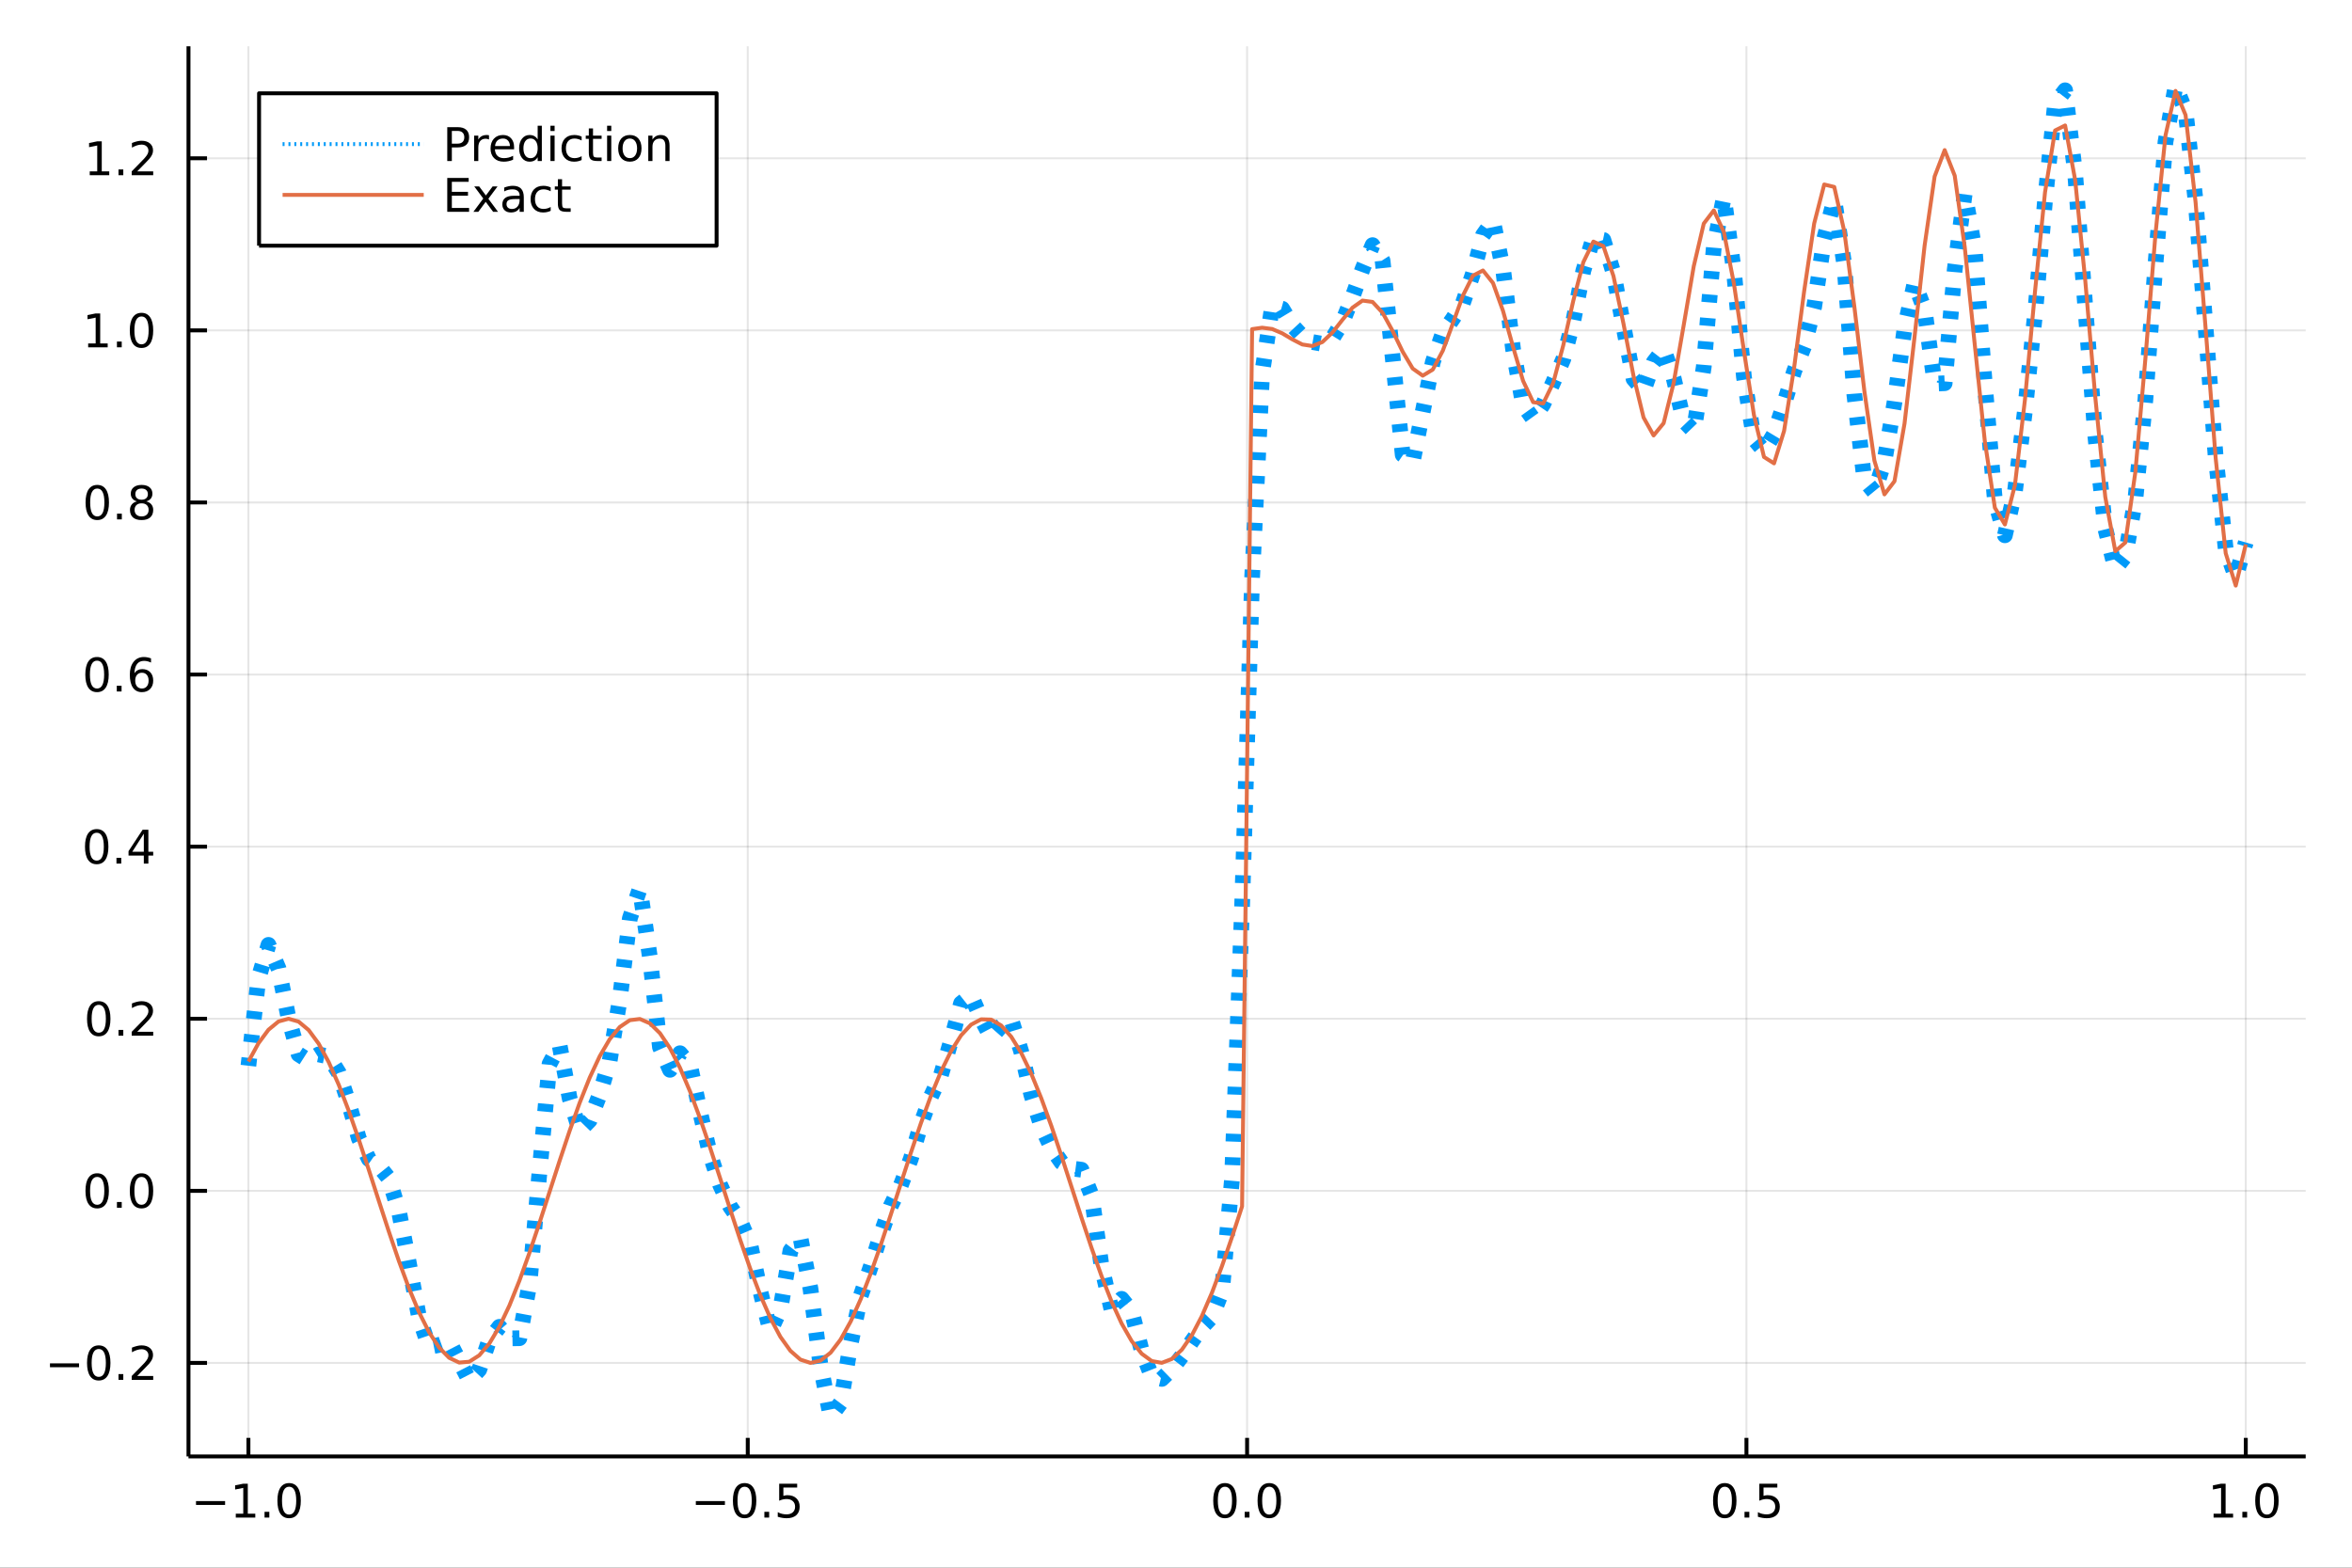 <?xml version="1.0" encoding="utf-8"?>
<svg xmlns="http://www.w3.org/2000/svg" xmlns:xlink="http://www.w3.org/1999/xlink" width="600" height="400" viewBox="0 0 2400 1600">
<rect x="0" y="0" width="2400" height="1600" fill="#333333" stroke="none"/>
<defs>
  <clipPath id="clip870">
    <rect x="0" y="0" width="2400" height="1600"/>
  </clipPath>
</defs>
<path clip-path="url(#clip870)" d="
M0 1600 L2400 1600 L2400 0 L0 0  Z
  " fill="#ffffff" fill-rule="evenodd" fill-opacity="1"/>
<defs>
  <clipPath id="clip871">
    <rect x="480" y="0" width="1681" height="1600"/>
  </clipPath>
</defs>
<path clip-path="url(#clip870)" d="
M192.339 1486.45 L2352.76 1486.45 L2352.76 47.244 L192.339 47.244  Z
  " fill="#ffffff" fill-rule="evenodd" fill-opacity="1"/>
<defs>
  <clipPath id="clip872">
    <rect x="192" y="47" width="2161" height="1440"/>
  </clipPath>
</defs>
<polyline clip-path="url(#clip872)" style="stroke:#000000; stroke-linecap:butt; stroke-linejoin:round; stroke-width:2; stroke-opacity:0.1; fill:none" points="
  253.483,1486.45 253.483,47.244 
  "/>
<polyline clip-path="url(#clip872)" style="stroke:#000000; stroke-linecap:butt; stroke-linejoin:round; stroke-width:2; stroke-opacity:0.1; fill:none" points="
  763.015,1486.45 763.015,47.244 
  "/>
<polyline clip-path="url(#clip872)" style="stroke:#000000; stroke-linecap:butt; stroke-linejoin:round; stroke-width:2; stroke-opacity:0.1; fill:none" points="
  1272.55,1486.45 1272.55,47.244 
  "/>
<polyline clip-path="url(#clip872)" style="stroke:#000000; stroke-linecap:butt; stroke-linejoin:round; stroke-width:2; stroke-opacity:0.1; fill:none" points="
  1782.08,1486.45 1782.08,47.244 
  "/>
<polyline clip-path="url(#clip872)" style="stroke:#000000; stroke-linecap:butt; stroke-linejoin:round; stroke-width:2; stroke-opacity:0.1; fill:none" points="
  2291.61,1486.45 2291.61,47.244 
  "/>
<polyline clip-path="url(#clip870)" style="stroke:#000000; stroke-linecap:butt; stroke-linejoin:round; stroke-width:4; stroke-opacity:1; fill:none" points="
  192.339,1486.45 2352.76,1486.45 
  "/>
<polyline clip-path="url(#clip870)" style="stroke:#000000; stroke-linecap:butt; stroke-linejoin:round; stroke-width:4; stroke-opacity:1; fill:none" points="
  253.483,1486.45 253.483,1467.55 
  "/>
<polyline clip-path="url(#clip870)" style="stroke:#000000; stroke-linecap:butt; stroke-linejoin:round; stroke-width:4; stroke-opacity:1; fill:none" points="
  763.015,1486.45 763.015,1467.55 
  "/>
<polyline clip-path="url(#clip870)" style="stroke:#000000; stroke-linecap:butt; stroke-linejoin:round; stroke-width:4; stroke-opacity:1; fill:none" points="
  1272.55,1486.45 1272.55,1467.55 
  "/>
<polyline clip-path="url(#clip870)" style="stroke:#000000; stroke-linecap:butt; stroke-linejoin:round; stroke-width:4; stroke-opacity:1; fill:none" points="
  1782.08,1486.45 1782.08,1467.55 
  "/>
<polyline clip-path="url(#clip870)" style="stroke:#000000; stroke-linecap:butt; stroke-linejoin:round; stroke-width:4; stroke-opacity:1; fill:none" points="
  2291.61,1486.45 2291.61,1467.55 
  "/>
<path clip-path="url(#clip870)" d="M200.011 1532.02 L229.686 1532.02 L229.686 1535.95 L200.011 1535.95 L200.011 1532.02 Z" fill="#000000" fill-rule="evenodd" fill-opacity="1" /><path clip-path="url(#clip870)" d="M240.589 1544.91 L248.228 1544.91 L248.228 1518.55 L239.918 1520.21 L239.918 1515.95 L248.182 1514.29 L252.858 1514.29 L252.858 1544.91 L260.497 1544.91 L260.497 1548.85 L240.589 1548.85 L240.589 1544.91 Z" fill="#000000" fill-rule="evenodd" fill-opacity="1" /><path clip-path="url(#clip870)" d="M269.941 1542.97 L274.825 1542.97 L274.825 1548.85 L269.941 1548.85 L269.941 1542.97 Z" fill="#000000" fill-rule="evenodd" fill-opacity="1" /><path clip-path="url(#clip870)" d="M295.01 1517.37 Q291.399 1517.37 289.57 1520.93 Q287.765 1524.47 287.765 1531.6 Q287.765 1538.71 289.57 1542.27 Q291.399 1545.82 295.01 1545.82 Q298.644 1545.82 300.45 1542.27 Q302.279 1538.71 302.279 1531.6 Q302.279 1524.47 300.45 1520.93 Q298.644 1517.37 295.01 1517.37 M295.01 1513.66 Q300.82 1513.66 303.876 1518.27 Q306.955 1522.85 306.955 1531.6 Q306.955 1540.33 303.876 1544.94 Q300.82 1549.52 295.01 1549.52 Q289.2 1549.52 286.121 1544.94 Q283.066 1540.33 283.066 1531.6 Q283.066 1522.85 286.121 1518.27 Q289.2 1513.66 295.01 1513.66 Z" fill="#000000" fill-rule="evenodd" fill-opacity="1" /><path clip-path="url(#clip870)" d="M710.041 1532.02 L739.717 1532.02 L739.717 1535.95 L710.041 1535.95 L710.041 1532.02 Z" fill="#000000" fill-rule="evenodd" fill-opacity="1" /><path clip-path="url(#clip870)" d="M759.809 1517.37 Q756.198 1517.37 754.369 1520.93 Q752.564 1524.47 752.564 1531.6 Q752.564 1538.71 754.369 1542.27 Q756.198 1545.82 759.809 1545.82 Q763.443 1545.82 765.249 1542.27 Q767.077 1538.71 767.077 1531.6 Q767.077 1524.47 765.249 1520.93 Q763.443 1517.37 759.809 1517.37 M759.809 1513.66 Q765.619 1513.66 768.675 1518.27 Q771.753 1522.85 771.753 1531.6 Q771.753 1540.33 768.675 1544.94 Q765.619 1549.52 759.809 1549.52 Q753.999 1549.52 750.92 1544.94 Q747.865 1540.33 747.865 1531.6 Q747.865 1522.85 750.92 1518.27 Q753.999 1513.66 759.809 1513.66 Z" fill="#000000" fill-rule="evenodd" fill-opacity="1" /><path clip-path="url(#clip870)" d="M779.971 1542.97 L784.855 1542.97 L784.855 1548.85 L779.971 1548.85 L779.971 1542.97 Z" fill="#000000" fill-rule="evenodd" fill-opacity="1" /><path clip-path="url(#clip870)" d="M795.087 1514.29 L813.443 1514.29 L813.443 1518.22 L799.369 1518.22 L799.369 1526.7 Q800.387 1526.35 801.406 1526.19 Q802.425 1526 803.443 1526 Q809.23 1526 812.61 1529.17 Q815.989 1532.34 815.989 1537.76 Q815.989 1543.34 812.517 1546.44 Q809.045 1549.52 802.725 1549.52 Q800.55 1549.52 798.281 1549.15 Q796.036 1548.78 793.628 1548.04 L793.628 1543.34 Q795.712 1544.47 797.934 1545.03 Q800.156 1545.58 802.633 1545.58 Q806.637 1545.58 808.975 1543.48 Q811.313 1541.37 811.313 1537.76 Q811.313 1534.15 808.975 1532.04 Q806.637 1529.94 802.633 1529.94 Q800.758 1529.94 798.883 1530.35 Q797.031 1530.77 795.087 1531.65 L795.087 1514.29 Z" fill="#000000" fill-rule="evenodd" fill-opacity="1" /><path clip-path="url(#clip870)" d="M1249.93 1517.37 Q1246.32 1517.37 1244.49 1520.93 Q1242.69 1524.47 1242.69 1531.6 Q1242.69 1538.71 1244.49 1542.27 Q1246.32 1545.82 1249.93 1545.82 Q1253.57 1545.82 1255.37 1542.27 Q1257.2 1538.71 1257.2 1531.6 Q1257.2 1524.47 1255.37 1520.93 Q1253.57 1517.37 1249.93 1517.37 M1249.93 1513.66 Q1255.74 1513.66 1258.8 1518.27 Q1261.88 1522.85 1261.88 1531.6 Q1261.88 1540.33 1258.8 1544.94 Q1255.74 1549.52 1249.93 1549.52 Q1244.12 1549.52 1241.04 1544.94 Q1237.99 1540.33 1237.99 1531.6 Q1237.99 1522.85 1241.04 1518.27 Q1244.12 1513.66 1249.93 1513.66 Z" fill="#000000" fill-rule="evenodd" fill-opacity="1" /><path clip-path="url(#clip870)" d="M1270.09 1542.97 L1274.98 1542.97 L1274.98 1548.85 L1270.09 1548.85 L1270.09 1542.97 Z" fill="#000000" fill-rule="evenodd" fill-opacity="1" /><path clip-path="url(#clip870)" d="M1295.16 1517.37 Q1291.55 1517.37 1289.72 1520.93 Q1287.92 1524.47 1287.92 1531.6 Q1287.92 1538.71 1289.72 1542.27 Q1291.55 1545.82 1295.16 1545.82 Q1298.8 1545.82 1300.6 1542.27 Q1302.43 1538.71 1302.43 1531.6 Q1302.43 1524.47 1300.6 1520.93 Q1298.8 1517.37 1295.16 1517.37 M1295.16 1513.66 Q1300.97 1513.66 1304.03 1518.27 Q1307.11 1522.85 1307.11 1531.6 Q1307.11 1540.33 1304.03 1544.94 Q1300.97 1549.52 1295.16 1549.52 Q1289.35 1549.52 1286.27 1544.94 Q1283.22 1540.33 1283.22 1531.6 Q1283.22 1522.85 1286.27 1518.27 Q1289.35 1513.66 1295.16 1513.66 Z" fill="#000000" fill-rule="evenodd" fill-opacity="1" /><path clip-path="url(#clip870)" d="M1759.96 1517.37 Q1756.35 1517.37 1754.52 1520.93 Q1752.72 1524.47 1752.72 1531.6 Q1752.72 1538.71 1754.52 1542.27 Q1756.35 1545.82 1759.96 1545.82 Q1763.6 1545.82 1765.4 1542.27 Q1767.23 1538.71 1767.23 1531.6 Q1767.23 1524.47 1765.4 1520.93 Q1763.6 1517.37 1759.96 1517.37 M1759.96 1513.66 Q1765.77 1513.66 1768.83 1518.27 Q1771.91 1522.85 1771.91 1531.6 Q1771.91 1540.33 1768.83 1544.94 Q1765.77 1549.52 1759.96 1549.52 Q1754.15 1549.52 1751.07 1544.94 Q1748.02 1540.33 1748.02 1531.6 Q1748.02 1522.85 1751.07 1518.27 Q1754.15 1513.66 1759.96 1513.66 Z" fill="#000000" fill-rule="evenodd" fill-opacity="1" /><path clip-path="url(#clip870)" d="M1780.12 1542.97 L1785.01 1542.97 L1785.01 1548.85 L1780.12 1548.85 L1780.12 1542.97 Z" fill="#000000" fill-rule="evenodd" fill-opacity="1" /><path clip-path="url(#clip870)" d="M1795.24 1514.29 L1813.6 1514.29 L1813.6 1518.22 L1799.52 1518.22 L1799.52 1526.7 Q1800.54 1526.35 1801.56 1526.19 Q1802.58 1526 1803.6 1526 Q1809.38 1526 1812.76 1529.17 Q1816.14 1532.34 1816.14 1537.76 Q1816.14 1543.34 1812.67 1546.44 Q1809.2 1549.52 1802.88 1549.52 Q1800.7 1549.52 1798.43 1549.15 Q1796.19 1548.78 1793.78 1548.04 L1793.78 1543.34 Q1795.86 1544.47 1798.09 1545.03 Q1800.31 1545.58 1802.79 1545.58 Q1806.79 1545.58 1809.13 1543.48 Q1811.47 1541.37 1811.47 1537.76 Q1811.47 1534.15 1809.13 1532.04 Q1806.79 1529.94 1802.79 1529.94 Q1800.91 1529.94 1799.04 1530.35 Q1797.18 1530.77 1795.24 1531.65 L1795.24 1514.29 Z" fill="#000000" fill-rule="evenodd" fill-opacity="1" /><path clip-path="url(#clip870)" d="M2258.76 1544.91 L2266.4 1544.91 L2266.4 1518.55 L2258.09 1520.21 L2258.09 1515.95 L2266.36 1514.29 L2271.03 1514.29 L2271.03 1544.91 L2278.67 1544.91 L2278.67 1548.85 L2258.76 1548.85 L2258.76 1544.91 Z" fill="#000000" fill-rule="evenodd" fill-opacity="1" /><path clip-path="url(#clip870)" d="M2288.12 1542.97 L2293 1542.97 L2293 1548.85 L2288.12 1548.85 L2288.12 1542.97 Z" fill="#000000" fill-rule="evenodd" fill-opacity="1" /><path clip-path="url(#clip870)" d="M2313.19 1517.37 Q2309.57 1517.37 2307.75 1520.93 Q2305.94 1524.47 2305.94 1531.6 Q2305.94 1538.71 2307.75 1542.27 Q2309.57 1545.82 2313.19 1545.82 Q2316.82 1545.82 2318.63 1542.27 Q2320.45 1538.71 2320.45 1531.6 Q2320.45 1524.47 2318.63 1520.93 Q2316.82 1517.37 2313.19 1517.37 M2313.19 1513.66 Q2319 1513.66 2322.05 1518.27 Q2325.13 1522.85 2325.13 1531.6 Q2325.13 1540.33 2322.05 1544.94 Q2319 1549.52 2313.19 1549.52 Q2307.38 1549.52 2304.3 1544.94 Q2301.24 1540.33 2301.24 1531.6 Q2301.24 1522.85 2304.3 1518.27 Q2307.38 1513.66 2313.19 1513.66 Z" fill="#000000" fill-rule="evenodd" fill-opacity="1" /><polyline clip-path="url(#clip872)" style="stroke:#000000; stroke-linecap:butt; stroke-linejoin:round; stroke-width:2; stroke-opacity:0.1; fill:none" points="
  192.339,1391.01 2352.76,1391.01 
  "/>
<polyline clip-path="url(#clip872)" style="stroke:#000000; stroke-linecap:butt; stroke-linejoin:round; stroke-width:2; stroke-opacity:0.1; fill:none" points="
  192.339,1215.38 2352.76,1215.38 
  "/>
<polyline clip-path="url(#clip872)" style="stroke:#000000; stroke-linecap:butt; stroke-linejoin:round; stroke-width:2; stroke-opacity:0.1; fill:none" points="
  192.339,1039.74 2352.76,1039.74 
  "/>
<polyline clip-path="url(#clip872)" style="stroke:#000000; stroke-linecap:butt; stroke-linejoin:round; stroke-width:2; stroke-opacity:0.1; fill:none" points="
  192.339,864.101 2352.76,864.101 
  "/>
<polyline clip-path="url(#clip872)" style="stroke:#000000; stroke-linecap:butt; stroke-linejoin:round; stroke-width:2; stroke-opacity:0.1; fill:none" points="
  192.339,688.463 2352.76,688.463 
  "/>
<polyline clip-path="url(#clip872)" style="stroke:#000000; stroke-linecap:butt; stroke-linejoin:round; stroke-width:2; stroke-opacity:0.1; fill:none" points="
  192.339,512.826 2352.76,512.826 
  "/>
<polyline clip-path="url(#clip872)" style="stroke:#000000; stroke-linecap:butt; stroke-linejoin:round; stroke-width:2; stroke-opacity:0.1; fill:none" points="
  192.339,337.189 2352.76,337.189 
  "/>
<polyline clip-path="url(#clip872)" style="stroke:#000000; stroke-linecap:butt; stroke-linejoin:round; stroke-width:2; stroke-opacity:0.1; fill:none" points="
  192.339,161.551 2352.76,161.551 
  "/>
<polyline clip-path="url(#clip870)" style="stroke:#000000; stroke-linecap:butt; stroke-linejoin:round; stroke-width:4; stroke-opacity:1; fill:none" points="
  192.339,1486.45 192.339,47.244 
  "/>
<polyline clip-path="url(#clip870)" style="stroke:#000000; stroke-linecap:butt; stroke-linejoin:round; stroke-width:4; stroke-opacity:1; fill:none" points="
  192.339,1391.01 211.236,1391.01 
  "/>
<polyline clip-path="url(#clip870)" style="stroke:#000000; stroke-linecap:butt; stroke-linejoin:round; stroke-width:4; stroke-opacity:1; fill:none" points="
  192.339,1215.38 211.236,1215.38 
  "/>
<polyline clip-path="url(#clip870)" style="stroke:#000000; stroke-linecap:butt; stroke-linejoin:round; stroke-width:4; stroke-opacity:1; fill:none" points="
  192.339,1039.74 211.236,1039.74 
  "/>
<polyline clip-path="url(#clip870)" style="stroke:#000000; stroke-linecap:butt; stroke-linejoin:round; stroke-width:4; stroke-opacity:1; fill:none" points="
  192.339,864.101 211.236,864.101 
  "/>
<polyline clip-path="url(#clip870)" style="stroke:#000000; stroke-linecap:butt; stroke-linejoin:round; stroke-width:4; stroke-opacity:1; fill:none" points="
  192.339,688.463 211.236,688.463 
  "/>
<polyline clip-path="url(#clip870)" style="stroke:#000000; stroke-linecap:butt; stroke-linejoin:round; stroke-width:4; stroke-opacity:1; fill:none" points="
  192.339,512.826 211.236,512.826 
  "/>
<polyline clip-path="url(#clip870)" style="stroke:#000000; stroke-linecap:butt; stroke-linejoin:round; stroke-width:4; stroke-opacity:1; fill:none" points="
  192.339,337.189 211.236,337.189 
  "/>
<polyline clip-path="url(#clip870)" style="stroke:#000000; stroke-linecap:butt; stroke-linejoin:round; stroke-width:4; stroke-opacity:1; fill:none" points="
  192.339,161.551 211.236,161.551 
  "/>
<path clip-path="url(#clip870)" d="M50.992 1391.46 L80.668 1391.46 L80.668 1395.4 L50.992 1395.4 L50.992 1391.46 Z" fill="#000000" fill-rule="evenodd" fill-opacity="1" /><path clip-path="url(#clip870)" d="M100.76 1376.81 Q97.149 1376.81 95.321 1380.38 Q93.515 1383.92 93.515 1391.05 Q93.515 1398.15 95.321 1401.72 Q97.149 1405.26 100.76 1405.26 Q104.395 1405.26 106.2 1401.72 Q108.029 1398.15 108.029 1391.05 Q108.029 1383.92 106.2 1380.38 Q104.395 1376.81 100.76 1376.81 M100.76 1373.11 Q106.571 1373.11 109.626 1377.71 Q112.705 1382.3 112.705 1391.05 Q112.705 1399.77 109.626 1404.38 Q106.571 1408.96 100.76 1408.96 Q94.95 1408.96 91.871 1404.38 Q88.816 1399.77 88.816 1391.05 Q88.816 1382.3 91.871 1377.71 Q94.95 1373.11 100.76 1373.11 Z" fill="#000000" fill-rule="evenodd" fill-opacity="1" /><path clip-path="url(#clip870)" d="M120.922 1402.41 L125.807 1402.41 L125.807 1408.29 L120.922 1408.29 L120.922 1402.41 Z" fill="#000000" fill-rule="evenodd" fill-opacity="1" /><path clip-path="url(#clip870)" d="M140.019 1404.36 L156.339 1404.36 L156.339 1408.29 L134.394 1408.29 L134.394 1404.36 Q137.056 1401.6 141.64 1396.97 Q146.246 1392.32 147.427 1390.98 Q149.672 1388.46 150.552 1386.72 Q151.455 1384.96 151.455 1383.27 Q151.455 1380.52 149.51 1378.78 Q147.589 1377.04 144.487 1377.04 Q142.288 1377.04 139.834 1377.81 Q137.404 1378.57 134.626 1380.12 L134.626 1375.4 Q137.45 1374.27 139.904 1373.69 Q142.357 1373.11 144.394 1373.11 Q149.765 1373.11 152.959 1375.79 Q156.154 1378.48 156.154 1382.97 Q156.154 1385.1 155.343 1387.02 Q154.556 1388.92 152.45 1391.51 Q151.871 1392.18 148.769 1395.4 Q145.668 1398.59 140.019 1404.36 Z" fill="#000000" fill-rule="evenodd" fill-opacity="1" /><path clip-path="url(#clip870)" d="M99.163 1201.17 Q95.552 1201.17 93.723 1204.74 Q91.918 1208.28 91.918 1215.41 Q91.918 1222.52 93.723 1226.08 Q95.552 1229.62 99.163 1229.62 Q102.797 1229.62 104.603 1226.08 Q106.432 1222.52 106.432 1215.41 Q106.432 1208.28 104.603 1204.74 Q102.797 1201.17 99.163 1201.17 M99.163 1197.47 Q104.973 1197.47 108.029 1202.08 Q111.108 1206.66 111.108 1215.41 Q111.108 1224.14 108.029 1228.74 Q104.973 1233.33 99.163 1233.33 Q93.353 1233.33 90.274 1228.74 Q87.219 1224.14 87.219 1215.41 Q87.219 1206.66 90.274 1202.08 Q93.353 1197.47 99.163 1197.47 Z" fill="#000000" fill-rule="evenodd" fill-opacity="1" /><path clip-path="url(#clip870)" d="M119.325 1226.78 L124.209 1226.78 L124.209 1232.66 L119.325 1232.66 L119.325 1226.78 Z" fill="#000000" fill-rule="evenodd" fill-opacity="1" /><path clip-path="url(#clip870)" d="M144.394 1201.17 Q140.783 1201.17 138.955 1204.74 Q137.149 1208.28 137.149 1215.41 Q137.149 1222.52 138.955 1226.08 Q140.783 1229.62 144.394 1229.62 Q148.029 1229.62 149.834 1226.08 Q151.663 1222.52 151.663 1215.41 Q151.663 1208.28 149.834 1204.74 Q148.029 1201.17 144.394 1201.17 M144.394 1197.47 Q150.205 1197.47 153.26 1202.08 Q156.339 1206.66 156.339 1215.41 Q156.339 1224.14 153.26 1228.74 Q150.205 1233.33 144.394 1233.33 Q138.584 1233.33 135.506 1228.74 Q132.45 1224.14 132.45 1215.41 Q132.45 1206.66 135.506 1202.08 Q138.584 1197.47 144.394 1197.47 Z" fill="#000000" fill-rule="evenodd" fill-opacity="1" /><path clip-path="url(#clip870)" d="M100.76 1025.54 Q97.149 1025.54 95.321 1029.1 Q93.515 1032.64 93.515 1039.77 Q93.515 1046.88 95.321 1050.44 Q97.149 1053.99 100.76 1053.99 Q104.395 1053.99 106.2 1050.44 Q108.029 1046.88 108.029 1039.77 Q108.029 1032.64 106.2 1029.1 Q104.395 1025.54 100.76 1025.54 M100.76 1021.83 Q106.571 1021.83 109.626 1026.44 Q112.705 1031.02 112.705 1039.77 Q112.705 1048.5 109.626 1053.11 Q106.571 1057.69 100.76 1057.69 Q94.95 1057.69 91.871 1053.11 Q88.816 1048.5 88.816 1039.77 Q88.816 1031.02 91.871 1026.44 Q94.95 1021.83 100.76 1021.83 Z" fill="#000000" fill-rule="evenodd" fill-opacity="1" /><path clip-path="url(#clip870)" d="M120.922 1051.14 L125.807 1051.14 L125.807 1057.02 L120.922 1057.02 L120.922 1051.14 Z" fill="#000000" fill-rule="evenodd" fill-opacity="1" /><path clip-path="url(#clip870)" d="M140.019 1053.08 L156.339 1053.08 L156.339 1057.02 L134.394 1057.02 L134.394 1053.08 Q137.056 1050.33 141.64 1045.7 Q146.246 1041.05 147.427 1039.7 Q149.672 1037.18 150.552 1035.44 Q151.455 1033.68 151.455 1032 Q151.455 1029.24 149.51 1027.5 Q147.589 1025.77 144.487 1025.77 Q142.288 1025.77 139.834 1026.53 Q137.404 1027.3 134.626 1028.85 L134.626 1024.12 Q137.45 1022.99 139.904 1022.41 Q142.357 1021.83 144.394 1021.83 Q149.765 1021.83 152.959 1024.52 Q156.154 1027.2 156.154 1031.69 Q156.154 1033.82 155.343 1035.75 Q154.556 1037.64 152.45 1040.24 Q151.871 1040.91 148.769 1044.12 Q145.668 1047.32 140.019 1053.08 Z" fill="#000000" fill-rule="evenodd" fill-opacity="1" /><path clip-path="url(#clip870)" d="M98.677 849.899 Q95.066 849.899 93.237 853.464 Q91.432 857.006 91.432 864.136 Q91.432 871.242 93.237 874.807 Q95.066 878.348 98.677 878.348 Q102.311 878.348 104.117 874.807 Q105.946 871.242 105.946 864.136 Q105.946 857.006 104.117 853.464 Q102.311 849.899 98.677 849.899 M98.677 846.196 Q104.487 846.196 107.543 850.802 Q110.621 855.386 110.621 864.136 Q110.621 872.862 107.543 877.469 Q104.487 882.052 98.677 882.052 Q92.867 882.052 89.788 877.469 Q86.733 872.862 86.733 864.136 Q86.733 855.386 89.788 850.802 Q92.867 846.196 98.677 846.196 Z" fill="#000000" fill-rule="evenodd" fill-opacity="1" /><path clip-path="url(#clip870)" d="M118.839 875.501 L123.723 875.501 L123.723 881.381 L118.839 881.381 L118.839 875.501 Z" fill="#000000" fill-rule="evenodd" fill-opacity="1" /><path clip-path="url(#clip870)" d="M146.756 850.895 L134.95 869.344 L146.756 869.344 L146.756 850.895 M145.529 846.821 L151.408 846.821 L151.408 869.344 L156.339 869.344 L156.339 873.233 L151.408 873.233 L151.408 881.381 L146.756 881.381 L146.756 873.233 L131.154 873.233 L131.154 868.719 L145.529 846.821 Z" fill="#000000" fill-rule="evenodd" fill-opacity="1" /><path clip-path="url(#clip870)" d="M99.001 674.262 Q95.39 674.262 93.561 677.827 Q91.756 681.369 91.756 688.498 Q91.756 695.605 93.561 699.169 Q95.39 702.711 99.001 702.711 Q102.635 702.711 104.441 699.169 Q106.27 695.605 106.27 688.498 Q106.27 681.369 104.441 677.827 Q102.635 674.262 99.001 674.262 M99.001 670.558 Q104.811 670.558 107.867 675.165 Q110.946 679.748 110.946 688.498 Q110.946 697.225 107.867 701.831 Q104.811 706.415 99.001 706.415 Q93.191 706.415 90.112 701.831 Q87.057 697.225 87.057 688.498 Q87.057 679.748 90.112 675.165 Q93.191 670.558 99.001 670.558 Z" fill="#000000" fill-rule="evenodd" fill-opacity="1" /><path clip-path="url(#clip870)" d="M119.163 699.864 L124.047 699.864 L124.047 705.743 L119.163 705.743 L119.163 699.864 Z" fill="#000000" fill-rule="evenodd" fill-opacity="1" /><path clip-path="url(#clip870)" d="M144.811 686.6 Q141.663 686.6 139.811 688.753 Q137.982 690.906 137.982 694.656 Q137.982 698.382 139.811 700.558 Q141.663 702.711 144.811 702.711 Q147.959 702.711 149.788 700.558 Q151.64 698.382 151.64 694.656 Q151.64 690.906 149.788 688.753 Q147.959 686.6 144.811 686.6 M154.093 671.947 L154.093 676.207 Q152.334 675.373 150.529 674.933 Q148.746 674.494 146.987 674.494 Q142.357 674.494 139.904 677.619 Q137.473 680.744 137.126 687.063 Q138.492 685.049 140.552 683.984 Q142.612 682.896 145.089 682.896 Q150.297 682.896 153.306 686.068 Q156.339 689.216 156.339 694.656 Q156.339 699.98 153.191 703.197 Q150.043 706.415 144.811 706.415 Q138.816 706.415 135.644 701.831 Q132.473 697.225 132.473 688.498 Q132.473 680.304 136.362 675.443 Q140.251 670.558 146.802 670.558 Q148.561 670.558 150.343 670.906 Q152.149 671.253 154.093 671.947 Z" fill="#000000" fill-rule="evenodd" fill-opacity="1" /><path clip-path="url(#clip870)" d="M99.256 498.625 Q95.645 498.625 93.816 502.19 Q92.01 505.731 92.01 512.861 Q92.01 519.967 93.816 523.532 Q95.645 527.074 99.256 527.074 Q102.89 527.074 104.696 523.532 Q106.524 519.967 106.524 512.861 Q106.524 505.731 104.696 502.19 Q102.89 498.625 99.256 498.625 M99.256 494.921 Q105.066 494.921 108.121 499.528 Q111.2 504.111 111.2 512.861 Q111.2 521.588 108.121 526.194 Q105.066 530.777 99.256 530.777 Q93.446 530.777 90.367 526.194 Q87.311 521.588 87.311 512.861 Q87.311 504.111 90.367 499.528 Q93.446 494.921 99.256 494.921 Z" fill="#000000" fill-rule="evenodd" fill-opacity="1" /><path clip-path="url(#clip870)" d="M119.418 524.226 L124.302 524.226 L124.302 530.106 L119.418 530.106 L119.418 524.226 Z" fill="#000000" fill-rule="evenodd" fill-opacity="1" /><path clip-path="url(#clip870)" d="M144.487 513.694 Q141.154 513.694 139.232 515.477 Q137.334 517.259 137.334 520.384 Q137.334 523.509 139.232 525.291 Q141.154 527.074 144.487 527.074 Q147.82 527.074 149.742 525.291 Q151.663 523.486 151.663 520.384 Q151.663 517.259 149.742 515.477 Q147.843 513.694 144.487 513.694 M139.811 511.703 Q136.802 510.963 135.112 508.902 Q133.445 506.842 133.445 503.879 Q133.445 499.736 136.385 497.328 Q139.348 494.921 144.487 494.921 Q149.649 494.921 152.589 497.328 Q155.529 499.736 155.529 503.879 Q155.529 506.842 153.839 508.902 Q152.172 510.963 149.186 511.703 Q152.566 512.49 154.441 514.782 Q156.339 517.074 156.339 520.384 Q156.339 525.407 153.26 528.092 Q150.205 530.777 144.487 530.777 Q138.769 530.777 135.691 528.092 Q132.635 525.407 132.635 520.384 Q132.635 517.074 134.533 514.782 Q136.431 512.49 139.811 511.703 M138.098 504.319 Q138.098 507.004 139.765 508.509 Q141.455 510.014 144.487 510.014 Q147.496 510.014 149.186 508.509 Q150.899 507.004 150.899 504.319 Q150.899 501.634 149.186 500.129 Q147.496 498.625 144.487 498.625 Q141.455 498.625 139.765 500.129 Q138.098 501.634 138.098 504.319 Z" fill="#000000" fill-rule="evenodd" fill-opacity="1" /><path clip-path="url(#clip870)" d="M89.973 350.534 L97.612 350.534 L97.612 324.168 L89.302 325.835 L89.302 321.575 L97.566 319.909 L102.242 319.909 L102.242 350.534 L109.881 350.534 L109.881 354.469 L89.973 354.469 L89.973 350.534 Z" fill="#000000" fill-rule="evenodd" fill-opacity="1" /><path clip-path="url(#clip870)" d="M119.325 348.589 L124.209 348.589 L124.209 354.469 L119.325 354.469 L119.325 348.589 Z" fill="#000000" fill-rule="evenodd" fill-opacity="1" /><path clip-path="url(#clip870)" d="M144.394 322.987 Q140.783 322.987 138.955 326.552 Q137.149 330.094 137.149 337.223 Q137.149 344.33 138.955 347.895 Q140.783 351.436 144.394 351.436 Q148.029 351.436 149.834 347.895 Q151.663 344.33 151.663 337.223 Q151.663 330.094 149.834 326.552 Q148.029 322.987 144.394 322.987 M144.394 319.284 Q150.205 319.284 153.26 323.89 Q156.339 328.473 156.339 337.223 Q156.339 345.95 153.26 350.557 Q150.205 355.14 144.394 355.14 Q138.584 355.14 135.506 350.557 Q132.45 345.95 132.45 337.223 Q132.45 328.473 135.506 323.89 Q138.584 319.284 144.394 319.284 Z" fill="#000000" fill-rule="evenodd" fill-opacity="1" /><path clip-path="url(#clip870)" d="M91.571 174.896 L99.21 174.896 L99.21 148.531 L90.899 150.197 L90.899 145.938 L99.163 144.271 L103.839 144.271 L103.839 174.896 L111.478 174.896 L111.478 178.831 L91.571 178.831 L91.571 174.896 Z" fill="#000000" fill-rule="evenodd" fill-opacity="1" /><path clip-path="url(#clip870)" d="M120.922 172.952 L125.807 172.952 L125.807 178.831 L120.922 178.831 L120.922 172.952 Z" fill="#000000" fill-rule="evenodd" fill-opacity="1" /><path clip-path="url(#clip870)" d="M140.019 174.896 L156.339 174.896 L156.339 178.831 L134.394 178.831 L134.394 174.896 Q137.056 172.142 141.64 167.512 Q146.246 162.859 147.427 161.517 Q149.672 158.994 150.552 157.257 Q151.455 155.498 151.455 153.808 Q151.455 151.054 149.51 149.318 Q147.589 147.582 144.487 147.582 Q142.288 147.582 139.834 148.345 Q137.404 149.109 134.626 150.66 L134.626 145.938 Q137.45 144.804 139.904 144.225 Q142.357 143.646 144.394 143.646 Q149.765 143.646 152.959 146.332 Q156.154 149.017 156.154 153.507 Q156.154 155.637 155.343 157.558 Q154.556 159.456 152.45 162.049 Q151.871 162.72 148.769 165.938 Q145.668 169.132 140.019 174.896 Z" fill="#000000" fill-rule="evenodd" fill-opacity="1" /><polyline clip-path="url(#clip872)" style="stroke:#009af9; stroke-linecap:butt; stroke-linejoin:round; stroke-width:16; stroke-opacity:1; fill:none" stroke-dasharray="8, 16" points="
  253.483,1087.69 263.725,998.541 273.966,964.337 284.208,988.449 294.45,1039.21 304.692,1076.03 314.934,1082.58 325.176,1076.16 335.418,1078.32 345.659,1094.89 
  355.901,1126.08 366.143,1161.78 376.385,1182.94 386.627,1190.06 396.869,1202.86 407.111,1236.43 417.352,1289.74 427.594,1344.46 437.836,1374.68 448.078,1372.67 
  458.32,1368.98 468.562,1388.93 478.803,1408.88 489.045,1397.85 499.287,1367.39 509.529,1354.17 519.771,1365.97 530.013,1365.8 540.255,1310.56 550.497,1196.23 
  560.738,1085.88 570.98,1066.58 581.222,1120.75 591.464,1154.01 601.706,1143.49 611.948,1117.06 622.19,1082.26 632.431,1019.83 642.673,937.363 652.915,906.779 
  663.157,976.98 673.399,1068.69 683.641,1091.89 693.882,1074.92 704.124,1087.1 714.366,1134.9 724.608,1178.52 734.85,1209.38 745.092,1231.53 755.334,1246.21 
  765.575,1270.01 775.817,1317.92 786.059,1358.37 796.301,1336.06 806.543,1276.52 816.785,1263.14 827.027,1315.39 837.268,1393.63 847.51,1445.72 857.752,1431.96 
  867.994,1371.49 878.236,1322.73 888.478,1292.75 898.72,1259.97 908.961,1230.81 919.203,1209.73 929.445,1182.67 939.687,1147.29 949.929,1119.13 960.171,1097.18 
  970.413,1062.3 980.654,1024.01 990.896,1015.89 1001.14,1039.57 1011.38,1058.83 1021.62,1047.16 1031.86,1040.4 1042.11,1073.37 1052.35,1117.29 1062.59,1149.48 
  1072.83,1171.53 1083.07,1186.24 1093.31,1192.47 1103.56,1193.82 1113.8,1219.81 1124.04,1292.5 1134.28,1337 1144.52,1325.61 1154.77,1338.33 1165.01,1378.65 
  1175.25,1404.8 1185.49,1407.34 1195.73,1397.4 1205.98,1384.01 1216.22,1368.99 1226.46,1354.64 1236.7,1343.96 1246.94,1317.83 1257.18,1202.94 1267.43,925.116 
  1277.67,589.593 1287.91,380.524 1298.15,312.215 1308.39,315.108 1318.64,332.134 1328.88,343.198 1339.12,349.076 1349.36,350.898 1359.6,345.229 1369.84,328.788 
  1380.09,303.069 1390.33,274.611 1400.57,250.179 1410.81,266.054 1421.05,364.37 1431.3,464.11 1441.54,471.196 1451.78,420.138 1462.02,369.645 1472.26,339.917 
  1482.51,325.31 1492.75,309.274 1502.99,279.453 1513.23,239.996 1523.47,225.566 1533.71,274.536 1543.96,356.531 1554.2,413.27 1564.44,427.538 1574.68,412.53 
  1584.92,390.107 1595.17,366.611 1605.41,327.45 1615.65,276.18 1625.89,242.758 1636.13,244.911 1646.38,278.309 1656.62,333.234 1666.86,386.674 1677.1,398.674 
  1687.34,369.802 1697.58,356.528 1707.83,386.035 1718.07,429.448 1728.31,440.117 1738.55,374.232 1748.79,252.032 1759.04,201.275 1769.28,276.371 1779.52,384.671 
  1789.76,447.938 1800,460.161 1810.24,443.107 1820.49,412.171 1830.73,378.969 1840.97,353.316 1851.21,313.051 1861.45,243.547 1871.7,203.823 1881.94,269.963 
  1892.18,402.731 1902.42,489.858 1912.66,502.352 1922.91,470.684 1933.15,410.522 1943.39,335.499 1953.63,288.873 1963.87,316.146 1974.11,391.603 1984.36,391.124 
  1994.6,275.239 2004.84,197.449 2015.08,255.51 2025.32,392.306 2035.57,510.281 2045.81,546.343 2056.05,501.681 2066.29,418.947 2076.53,320.753 2086.77,204.665 
  2097.02,105.523 2107.26,92.137 2117.5,177.183 2127.74,311.944 2137.98,444.346 2148.23,539.328 2158.47,580.392 2168.71,567.586 2178.95,509.499 2189.19,407.61 
  2199.44,269.954 2209.68,144.77 2219.92,87.976 2230.16,113.398 2240.4,205.054 2250.64,334.893 2260.89,466.267 2271.13,560.321 2281.37,588.938 2291.61,553.624 
  
  "/>
<polyline clip-path="url(#clip872)" style="stroke:#e26f46; stroke-linecap:butt; stroke-linejoin:round; stroke-width:4; stroke-opacity:1; fill:none" points="
  253.483,1083.47 263.725,1064.76 273.966,1050.96 284.208,1042.53 294.45,1039.74 304.692,1042.68 314.934,1051.26 325.176,1065.19 335.418,1084.03 345.659,1107.15 
  355.901,1133.8 366.143,1163.12 376.385,1194.14 386.627,1225.86 396.869,1257.23 407.111,1287.24 417.352,1314.9 427.594,1339.31 437.836,1359.68 448.078,1375.34 
  458.32,1385.78 468.562,1390.66 478.803,1389.81 489.045,1383.27 499.287,1371.26 509.529,1354.15 519.771,1332.52 530.013,1307.06 540.255,1278.61 550.497,1248.1 
  560.738,1216.52 570.98,1184.9 581.222,1154.27 591.464,1125.64 601.706,1099.94 611.948,1078.01 622.19,1060.56 632.431,1048.16 642.673,1041.22 652.915,1039.97 
  663.157,1044.43 673.399,1054.48 683.641,1069.78 693.882,1089.83 704.124,1113.98 714.366,1141.44 724.608,1171.31 734.85,1202.62 745.092,1234.34 755.334,1265.45 
  765.575,1294.92 775.817,1321.8 786.059,1345.2 796.301,1364.36 806.543,1378.67 816.785,1387.64 827.027,1390.99 837.268,1388.61 847.51,1380.58 857.752,1367.15 
  867.994,1348.77 878.236,1326.04 888.478,1299.69 898.72,1270.6 908.961,1239.7 919.203,1208 929.445,1176.55 939.687,1146.37 949.929,1118.43 960.171,1093.66 
  970.413,1072.87 980.654,1056.72 990.896,1045.75 1001.14,1040.32 1011.38,1040.6 1021.62,1046.59 1031.86,1058.08 1042.11,1074.71 1052.35,1095.93 1062.59,1121.05 
  1072.83,1149.24 1083.07,1179.6 1093.31,1211.12 1103.56,1242.78 1113.8,1273.55 1124.04,1302.41 1134.28,1328.44 1144.52,1350.78 1154.77,1368.7 1165.01,1381.61 
  1175.25,1389.1 1185.49,1390.92 1195.73,1387.01 1205.98,1377.49 1216.22,1362.69 1226.46,1343.08 1236.7,1319.3 1246.94,1292.13 1257.18,1262.45 1267.43,1231.24 
  1277.67,335.913 1287.91,334.462 1298.15,335.783 1308.39,340.18 1318.64,346.307 1328.88,351.573 1339.12,353.133 1349.36,349.081 1359.6,339.42 1369.84,326.398 
  1380.09,314.005 1390.33,306.766 1400.57,308.155 1410.81,319.2 1421.05,337.779 1431.3,358.922 1441.54,376.14 1451.78,383.403 1462.02,377.186 1472.26,357.896 
  1482.51,330.149 1492.75,301.714 1502.99,281.335 1513.23,276.055 1523.47,288.853 1533.71,317.366 1543.96,354.191 1554.2,388.782 1564.44,410.477 1574.68,411.762 
  1584.92,390.802 1595.17,352.39 1605.41,306.92 1615.65,267.589 1625.89,246.563 1636.13,251.238 1646.38,281.721 1656.62,330.383 1666.86,383.73 1677.1,426.135 
  1687.34,444.418 1697.58,431.916 1707.83,390.805 1718.07,331.881 1728.31,271.751 1738.55,228.152 1748.79,214.724 1759.04,236.773 1769.28,289.326 1779.52,358.171 
  1789.76,423.687 1800,466.43 1810.24,472.904 1820.49,439.785 1830.73,375.296 1840.97,297.217 1851.21,227.994 1861.45,188.282 1871.7,190.792 1881.94,236.268 
  1892.18,312.846 1902.42,399.123 1912.66,470.131 1922.91,504.563 1933.15,491.154 1943.39,432.317 1953.63,343.854 1963.87,250.743 1974.11,180.081 1984.36,153.202 
  1994.6,179.25 2004.84,252.144 2015.08,351.922 2025.32,450.193 2035.57,518.215 2045.81,535.301 2056.05,495.087 2066.29,407.784 2076.53,297.625 2086.77,196.151 
  2097.02,133.178 2107.26,128.041 2117.5,183.682 2127.74,285.384 2137.98,404.632 2148.23,507.107 2158.47,562.557 2168.71,553.729 2178.95,481.699 2189.19,365.986 
  2199.44,239.284 2209.68,138.221 2219.92,92.776 2230.16,117.395 2240.4,206.437 2250.64,335.385 2260.89,467.587 2271.13,564.668 2281.37,597.668 2291.61,555.675 
  
  "/>
<path clip-path="url(#clip870)" d="
M264.353 250.738 L731.227 250.738 L731.227 95.218 L264.353 95.218  Z
  " fill="#ffffff" fill-rule="evenodd" fill-opacity="1"/>
<polyline clip-path="url(#clip870)" style="stroke:#000000; stroke-linecap:butt; stroke-linejoin:round; stroke-width:4; stroke-opacity:1; fill:none" points="
  264.353,250.738 731.227,250.738 731.227,95.218 264.353,95.218 264.353,250.738 
  "/>
<polyline clip-path="url(#clip870)" style="stroke:#009af9; stroke-linecap:butt; stroke-linejoin:round; stroke-width:4; stroke-opacity:1; fill:none" stroke-dasharray="2, 4" points="
  288.357,147.058 432.385,147.058 
  "/>
<path clip-path="url(#clip870)" d="M461.066 133.62 L461.066 146.606 L466.945 146.606 Q470.209 146.606 471.992 144.916 Q473.774 143.227 473.774 140.102 Q473.774 137 471.992 135.31 Q470.209 133.62 466.945 133.62 L461.066 133.62 M456.39 129.778 L466.945 129.778 Q472.755 129.778 475.718 132.416 Q478.704 135.032 478.704 140.102 Q478.704 145.217 475.718 147.833 Q472.755 150.449 466.945 150.449 L461.066 150.449 L461.066 164.338 L456.39 164.338 L456.39 129.778 Z" fill="#000000" fill-rule="evenodd" fill-opacity="1" /><path clip-path="url(#clip870)" d="M498.982 142.393 Q498.265 141.977 497.408 141.791 Q496.575 141.583 495.556 141.583 Q491.945 141.583 490.001 143.944 Q488.079 146.282 488.079 150.68 L488.079 164.338 L483.797 164.338 L483.797 138.412 L488.079 138.412 L488.079 142.44 Q489.422 140.078 491.575 138.944 Q493.728 137.787 496.806 137.787 Q497.246 137.787 497.778 137.856 Q498.311 137.903 498.959 138.018 L498.982 142.393 Z" fill="#000000" fill-rule="evenodd" fill-opacity="1" /><path clip-path="url(#clip870)" d="M524.584 150.31 L524.584 152.393 L505.001 152.393 Q505.278 156.791 507.639 159.106 Q510.024 161.398 514.26 161.398 Q516.714 161.398 519.005 160.796 Q521.32 160.194 523.588 158.99 L523.588 163.018 Q521.297 163.99 518.889 164.5 Q516.482 165.009 514.005 165.009 Q507.802 165.009 504.167 161.398 Q500.556 157.787 500.556 151.629 Q500.556 145.264 503.982 141.537 Q507.431 137.787 513.264 137.787 Q518.496 137.787 521.528 141.166 Q524.584 144.523 524.584 150.31 M520.325 149.06 Q520.278 145.565 518.357 143.481 Q516.459 141.398 513.311 141.398 Q509.746 141.398 507.593 143.412 Q505.464 145.426 505.14 149.083 L520.325 149.06 Z" fill="#000000" fill-rule="evenodd" fill-opacity="1" /><path clip-path="url(#clip870)" d="M548.635 142.347 L548.635 128.319 L552.894 128.319 L552.894 164.338 L548.635 164.338 L548.635 160.449 Q547.292 162.763 545.232 163.898 Q543.195 165.009 540.325 165.009 Q535.625 165.009 532.663 161.259 Q529.723 157.509 529.723 151.398 Q529.723 145.287 532.663 141.537 Q535.625 137.787 540.325 137.787 Q543.195 137.787 545.232 138.921 Q547.292 140.032 548.635 142.347 M534.121 151.398 Q534.121 156.097 536.042 158.782 Q537.987 161.444 541.366 161.444 Q544.746 161.444 546.69 158.782 Q548.635 156.097 548.635 151.398 Q548.635 146.699 546.69 144.037 Q544.746 141.352 541.366 141.352 Q537.987 141.352 536.042 144.037 Q534.121 146.699 534.121 151.398 Z" fill="#000000" fill-rule="evenodd" fill-opacity="1" /><path clip-path="url(#clip870)" d="M561.667 138.412 L565.926 138.412 L565.926 164.338 L561.667 164.338 L561.667 138.412 M561.667 128.319 L565.926 128.319 L565.926 133.713 L561.667 133.713 L561.667 128.319 Z" fill="#000000" fill-rule="evenodd" fill-opacity="1" /><path clip-path="url(#clip870)" d="M593.496 139.407 L593.496 143.389 Q591.69 142.393 589.861 141.907 Q588.056 141.398 586.204 141.398 Q582.06 141.398 579.769 144.037 Q577.477 146.652 577.477 151.398 Q577.477 156.143 579.769 158.782 Q582.06 161.398 586.204 161.398 Q588.056 161.398 589.861 160.912 Q591.69 160.402 593.496 159.407 L593.496 163.342 Q591.713 164.176 589.792 164.592 Q587.894 165.009 585.741 165.009 Q579.884 165.009 576.435 161.328 Q572.986 157.648 572.986 151.398 Q572.986 145.055 576.459 141.421 Q579.954 137.787 586.019 137.787 Q587.986 137.787 589.861 138.203 Q591.736 138.597 593.496 139.407 Z" fill="#000000" fill-rule="evenodd" fill-opacity="1" /><path clip-path="url(#clip870)" d="M605.116 131.051 L605.116 138.412 L613.889 138.412 L613.889 141.722 L605.116 141.722 L605.116 155.796 Q605.116 158.967 605.972 159.87 Q606.852 160.773 609.514 160.773 L613.889 160.773 L613.889 164.338 L609.514 164.338 Q604.583 164.338 602.708 162.509 Q600.833 160.657 600.833 155.796 L600.833 141.722 L597.708 141.722 L597.708 138.412 L600.833 138.412 L600.833 131.051 L605.116 131.051 Z" fill="#000000" fill-rule="evenodd" fill-opacity="1" /><path clip-path="url(#clip870)" d="M619.491 138.412 L623.75 138.412 L623.75 164.338 L619.491 164.338 L619.491 138.412 M619.491 128.319 L623.75 128.319 L623.75 133.713 L619.491 133.713 L619.491 128.319 Z" fill="#000000" fill-rule="evenodd" fill-opacity="1" /><path clip-path="url(#clip870)" d="M642.708 141.398 Q639.282 141.398 637.292 144.083 Q635.301 146.745 635.301 151.398 Q635.301 156.051 637.268 158.736 Q639.259 161.398 642.708 161.398 Q646.111 161.398 648.102 158.713 Q650.092 156.027 650.092 151.398 Q650.092 146.791 648.102 144.106 Q646.111 141.398 642.708 141.398 M642.708 137.787 Q648.264 137.787 651.435 141.398 Q654.606 145.009 654.606 151.398 Q654.606 157.764 651.435 161.398 Q648.264 165.009 642.708 165.009 Q637.13 165.009 633.958 161.398 Q630.81 157.764 630.81 151.398 Q630.81 145.009 633.958 141.398 Q637.13 137.787 642.708 137.787 Z" fill="#000000" fill-rule="evenodd" fill-opacity="1" /><path clip-path="url(#clip870)" d="M683.217 148.689 L683.217 164.338 L678.958 164.338 L678.958 148.828 Q678.958 145.148 677.523 143.319 Q676.088 141.49 673.217 141.49 Q669.768 141.49 667.778 143.69 Q665.787 145.889 665.787 149.685 L665.787 164.338 L661.504 164.338 L661.504 138.412 L665.787 138.412 L665.787 142.44 Q667.315 140.102 669.375 138.944 Q671.458 137.787 674.166 137.787 Q678.634 137.787 680.926 140.565 Q683.217 143.319 683.217 148.689 Z" fill="#000000" fill-rule="evenodd" fill-opacity="1" /><polyline clip-path="url(#clip870)" style="stroke:#e26f46; stroke-linecap:butt; stroke-linejoin:round; stroke-width:4; stroke-opacity:1; fill:none" points="
  288.357,198.898 432.385,198.898 
  "/>
<path clip-path="url(#clip870)" d="M456.39 181.618 L478.242 181.618 L478.242 185.553 L461.066 185.553 L461.066 195.784 L477.524 195.784 L477.524 199.719 L461.066 199.719 L461.066 212.242 L478.658 212.242 L478.658 216.178 L456.39 216.178 L456.39 181.618 Z" fill="#000000" fill-rule="evenodd" fill-opacity="1" /><path clip-path="url(#clip870)" d="M507.709 190.252 L498.334 202.867 L508.195 216.178 L503.172 216.178 L495.626 205.992 L488.079 216.178 L483.056 216.178 L493.126 202.613 L483.913 190.252 L488.936 190.252 L495.811 199.488 L502.686 190.252 L507.709 190.252 Z" fill="#000000" fill-rule="evenodd" fill-opacity="1" /><path clip-path="url(#clip870)" d="M525.996 203.145 Q520.834 203.145 518.843 204.326 Q516.852 205.506 516.852 208.354 Q516.852 210.622 518.334 211.965 Q519.838 213.284 522.408 213.284 Q525.95 213.284 528.079 210.784 Q530.232 208.261 530.232 204.094 L530.232 203.145 L525.996 203.145 M534.491 201.386 L534.491 216.178 L530.232 216.178 L530.232 212.242 Q528.774 214.603 526.598 215.738 Q524.422 216.849 521.274 216.849 Q517.292 216.849 514.931 214.627 Q512.593 212.381 512.593 208.631 Q512.593 204.256 515.51 202.034 Q518.45 199.812 524.26 199.812 L530.232 199.812 L530.232 199.395 Q530.232 196.455 528.288 194.858 Q526.366 193.238 522.871 193.238 Q520.649 193.238 518.542 193.77 Q516.436 194.303 514.491 195.367 L514.491 191.432 Q516.829 190.53 519.028 190.09 Q521.227 189.627 523.311 189.627 Q528.936 189.627 531.713 192.543 Q534.491 195.46 534.491 201.386 Z" fill="#000000" fill-rule="evenodd" fill-opacity="1" /><path clip-path="url(#clip870)" d="M561.922 191.247 L561.922 195.229 Q560.116 194.233 558.287 193.747 Q556.482 193.238 554.63 193.238 Q550.486 193.238 548.195 195.877 Q545.903 198.492 545.903 203.238 Q545.903 207.983 548.195 210.622 Q550.486 213.238 554.63 213.238 Q556.482 213.238 558.287 212.752 Q560.116 212.242 561.922 211.247 L561.922 215.182 Q560.139 216.016 558.218 216.432 Q556.32 216.849 554.167 216.849 Q548.311 216.849 544.862 213.168 Q541.412 209.488 541.412 203.238 Q541.412 196.895 544.885 193.261 Q548.38 189.627 554.445 189.627 Q556.412 189.627 558.287 190.043 Q560.162 190.437 561.922 191.247 Z" fill="#000000" fill-rule="evenodd" fill-opacity="1" /><path clip-path="url(#clip870)" d="M573.542 182.891 L573.542 190.252 L582.315 190.252 L582.315 193.562 L573.542 193.562 L573.542 207.636 Q573.542 210.807 574.398 211.71 Q575.278 212.613 577.94 212.613 L582.315 212.613 L582.315 216.178 L577.94 216.178 Q573.01 216.178 571.135 214.349 Q569.26 212.497 569.26 207.636 L569.26 193.562 L566.135 193.562 L566.135 190.252 L569.26 190.252 L569.26 182.891 L573.542 182.891 Z" fill="#000000" fill-rule="evenodd" fill-opacity="1" /></svg>
